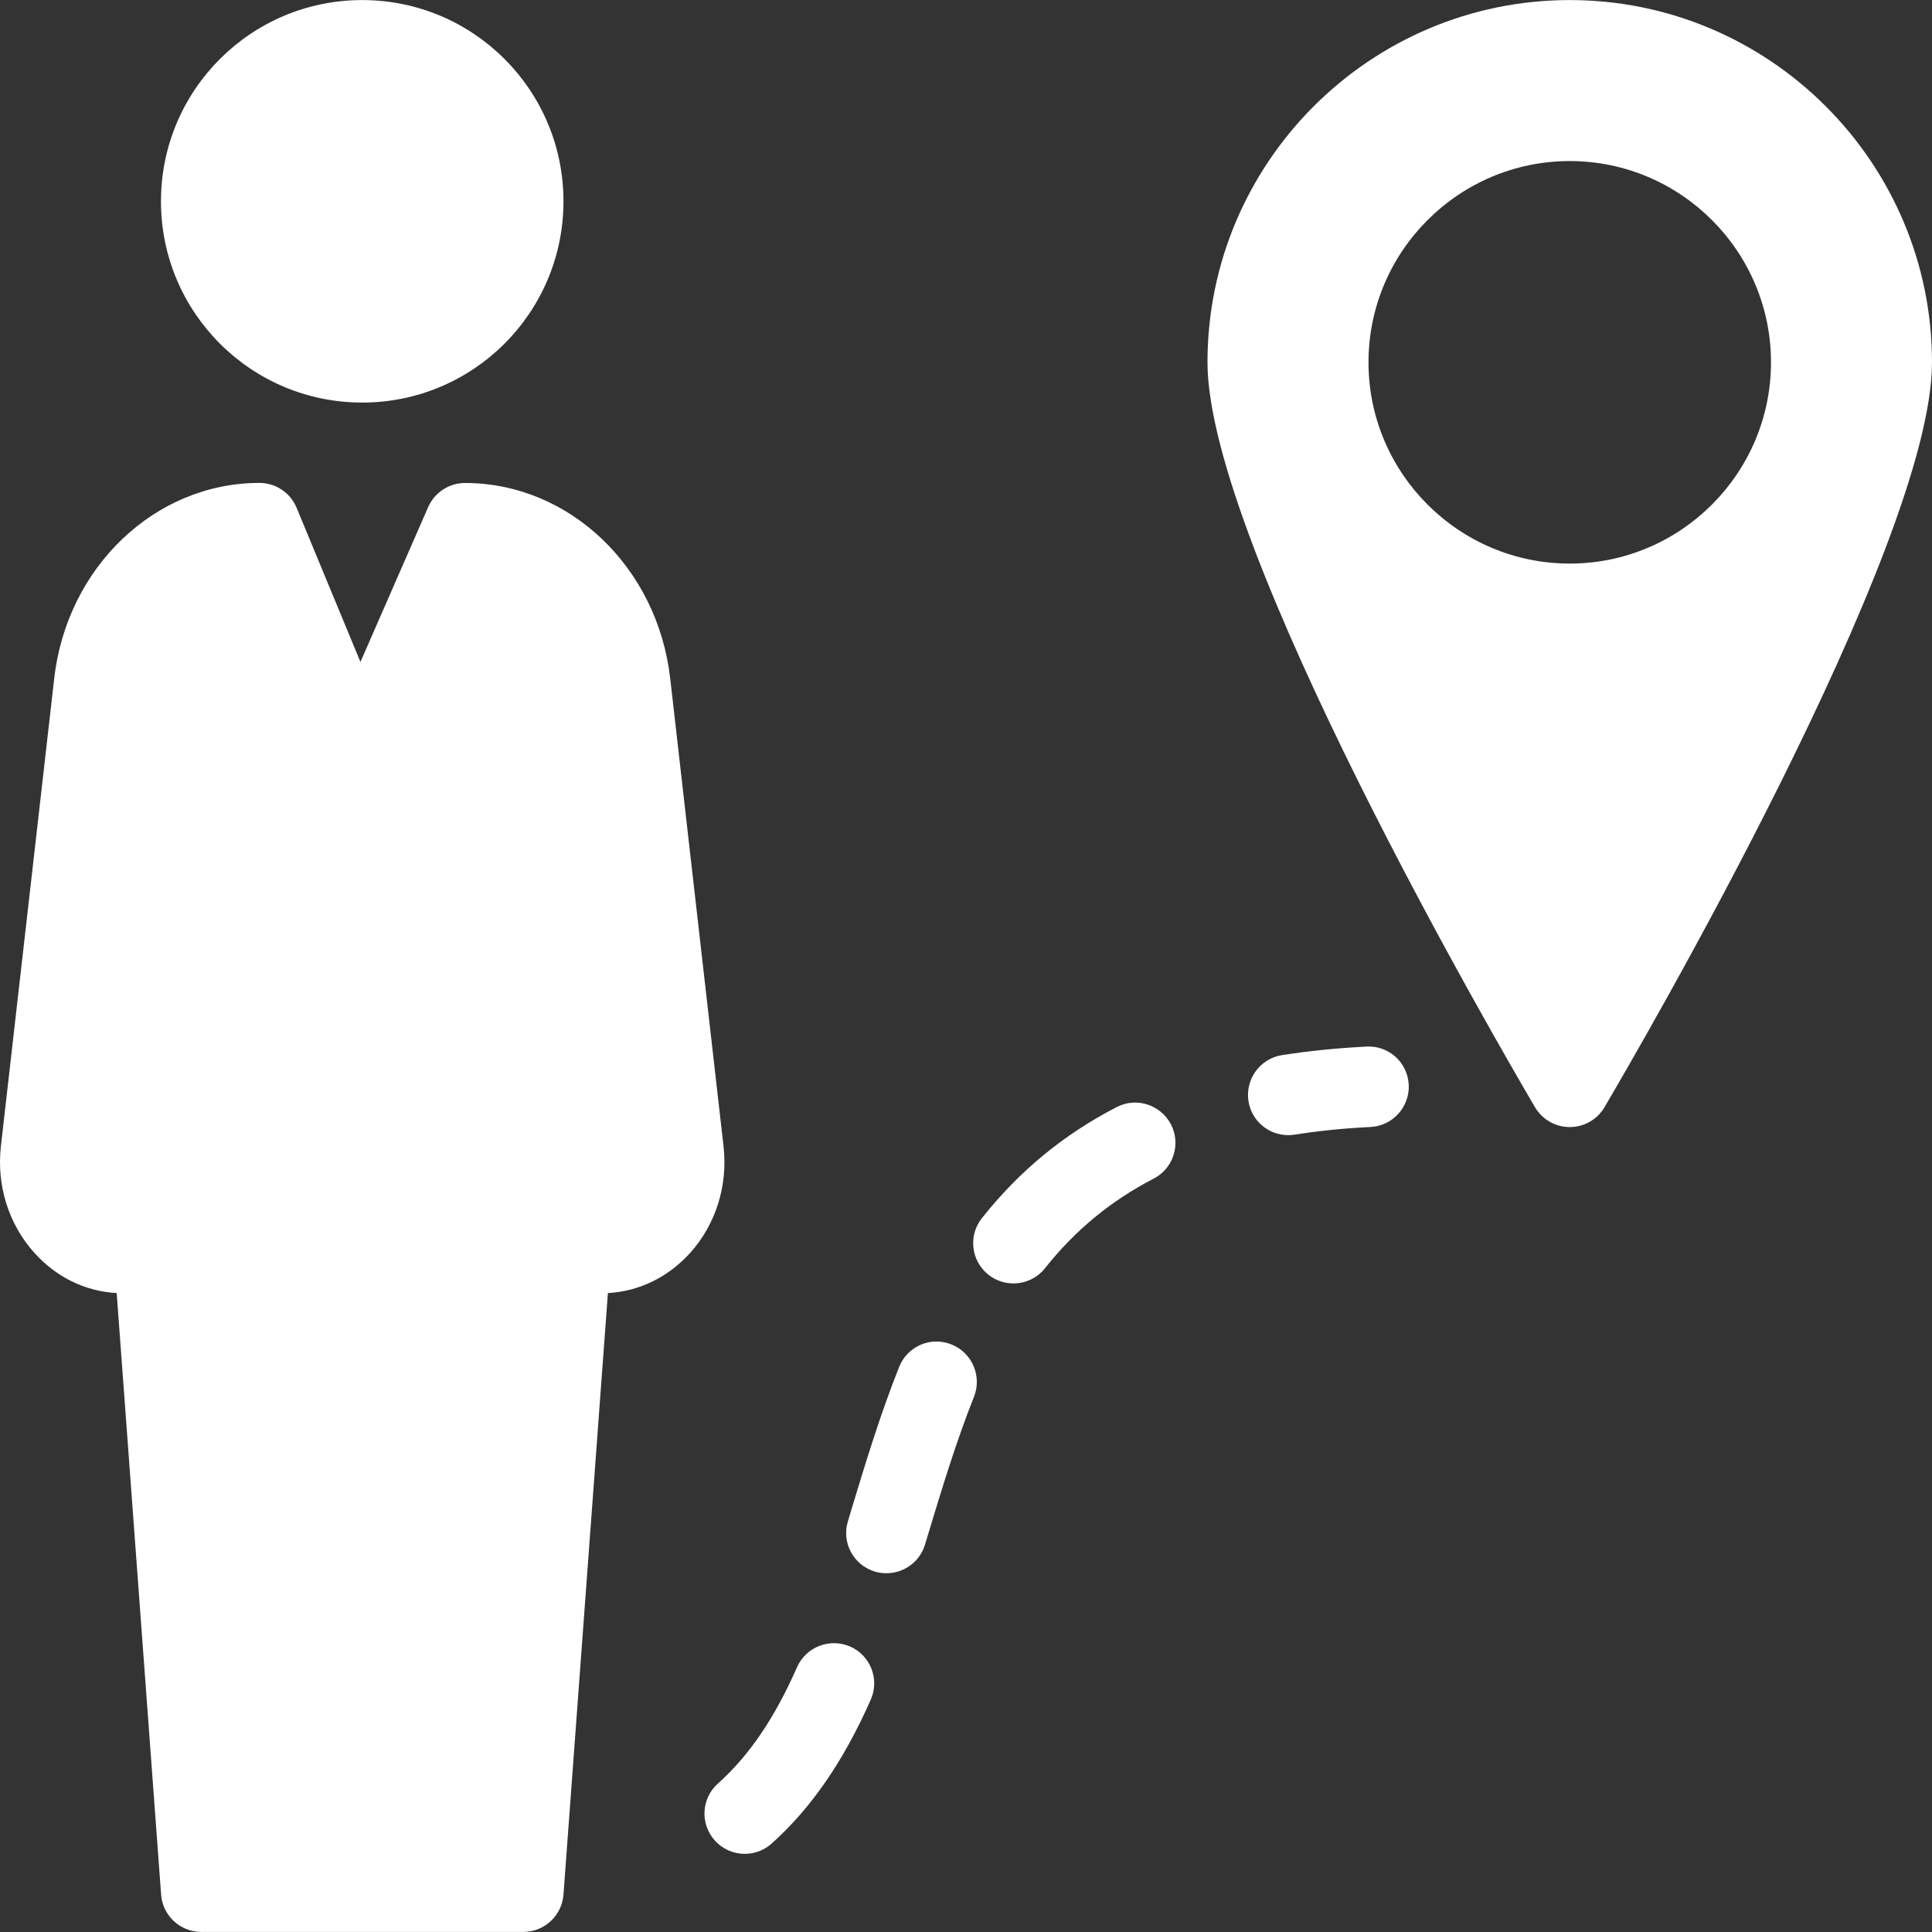 <?xml version="1.0" encoding="iso-8859-1"?>
<!-- Generator: Adobe Illustrator 19.0.0, SVG Export Plug-In . SVG Version: 6.00 Build 0)  -->
<svg xmlns="http://www.w3.org/2000/svg" xmlns:xlink="http://www.w3.org/1999/xlink" version="1.1" id="Layer_1" x="0px" y="0px" viewBox="0 0 511.99 511.99" style="enable-background:new 0 0 511.99 511.99;" xml:space="preserve" width="512px" height="512px">
<rect x="0" y="0" width="511.99" height="511.99" fill="#333333" stroke="none"/>
<g>
	<g>
		<g>
			<path d="M191.734,303.718l-14.123-123.904c-3.371-29.547-26.752-51.819-54.379-51.819c-4.245,0-8.064,2.517-9.771,6.4     L95.52,175.419l-16.917-40.853c-1.643-3.989-5.547-6.592-9.856-6.592c-27.627,0-51.029,22.272-54.379,51.819L0.246,303.696     c-1.195,10.368,2.005,20.651,8.768,28.203c5.803,6.528,13.525,10.304,21.909,10.773l11.776,159.424     c0.405,5.568,5.056,9.877,10.645,9.877h85.333c5.589,0,10.219-4.309,10.645-9.877l11.776-159.424     c8.384-0.469,16.085-4.267,21.909-10.773C189.728,324.368,192.928,314.086,191.734,303.718z" fill="#FFFFFF"/>
			<path d="M225.312,436.347c-5.419-2.347-11.669,0.064-14.08,5.44c-6.016,13.632-12.693,23.445-20.992,30.869     c-4.395,3.947-4.757,10.667-0.832,15.061c2.112,2.347,5.013,3.563,7.957,3.563c2.539,0,5.077-0.896,7.104-2.709     c10.496-9.387,19.093-21.867,26.283-38.144C233.142,445.03,230.71,438.736,225.312,436.347z" fill="#FFFFFF"/>
			<path d="M95.99,106.683c29.461,0,53.333-23.872,53.333-53.333c0-29.461-23.872-53.333-53.333-53.333     c-29.461,0-53.333,23.872-53.333,53.333C42.656,82.811,66.528,106.683,95.99,106.683z" fill="#FFFFFF"/>
			<path d="M415.99,0.016c-52.928,0-96,43.072-96,96c0,48.619,77.931,182.336,86.805,197.419c1.92,3.243,5.397,5.248,9.195,5.248     c3.797,0,7.275-2.005,9.195-5.248c8.896-15.083,86.805-148.8,86.805-197.419C511.99,43.088,468.918,0.016,415.99,0.016z      M415.99,149.35c-29.397,0-53.333-23.936-53.333-53.333c0-29.397,23.936-53.333,53.333-53.333s53.333,23.936,53.333,53.333     C469.323,125.414,445.387,149.35,415.99,149.35z" fill="#FFFFFF"/>
			<path d="M362.123,277.35c-7.979,0.405-15.424,1.173-22.379,2.261c-5.824,0.917-9.792,6.379-8.896,12.203     c0.832,5.269,5.355,9.003,10.539,9.003c0.555,0,1.109-0.043,1.664-0.128c6.251-0.981,12.949-1.685,20.139-2.027     c5.867-0.299,10.411-5.312,10.133-11.179C373.046,281.616,368.096,277.03,362.123,277.35z" fill="#FFFFFF"/>
			<path d="M252.128,356.283c-5.44-2.219-11.669,0.469-13.845,5.952c-5.056,12.672-9.024,25.813-12.864,38.507l-0.725,2.432     c-1.707,5.632,1.472,11.584,7.125,13.291c1.024,0.32,2.069,0.448,3.093,0.448c4.587,0,8.811-2.965,10.219-7.573l0.725-2.411     c3.712-12.288,7.552-24.96,12.267-36.8C260.278,364.667,257.611,358.459,252.128,356.283z" fill="#FFFFFF"/>
			<path d="M295.904,293.392c-14.101,7.296-25.771,16.917-35.691,29.419c-3.669,4.608-2.901,11.328,1.728,14.997     c1.963,1.557,4.309,2.304,6.635,2.304c3.136,0,6.251-1.387,8.363-4.032c8-10.091,17.429-17.856,28.8-23.744     c5.227-2.709,7.275-9.152,4.565-14.379C307.552,292.731,301.131,290.662,295.904,293.392z" fill="#FFFFFF"/>
		</g>
	</g>
</g>
<g>
</g>
<g>
</g>
<g>
</g>
<g>
</g>
<g>
</g>
<g>
</g>
<g>
</g>
<g>
</g>
<g>
</g>
<g>
</g>
<g>
</g>
<g>
</g>
<g>
</g>
<g>
</g>
<g>
</g>
</svg>

